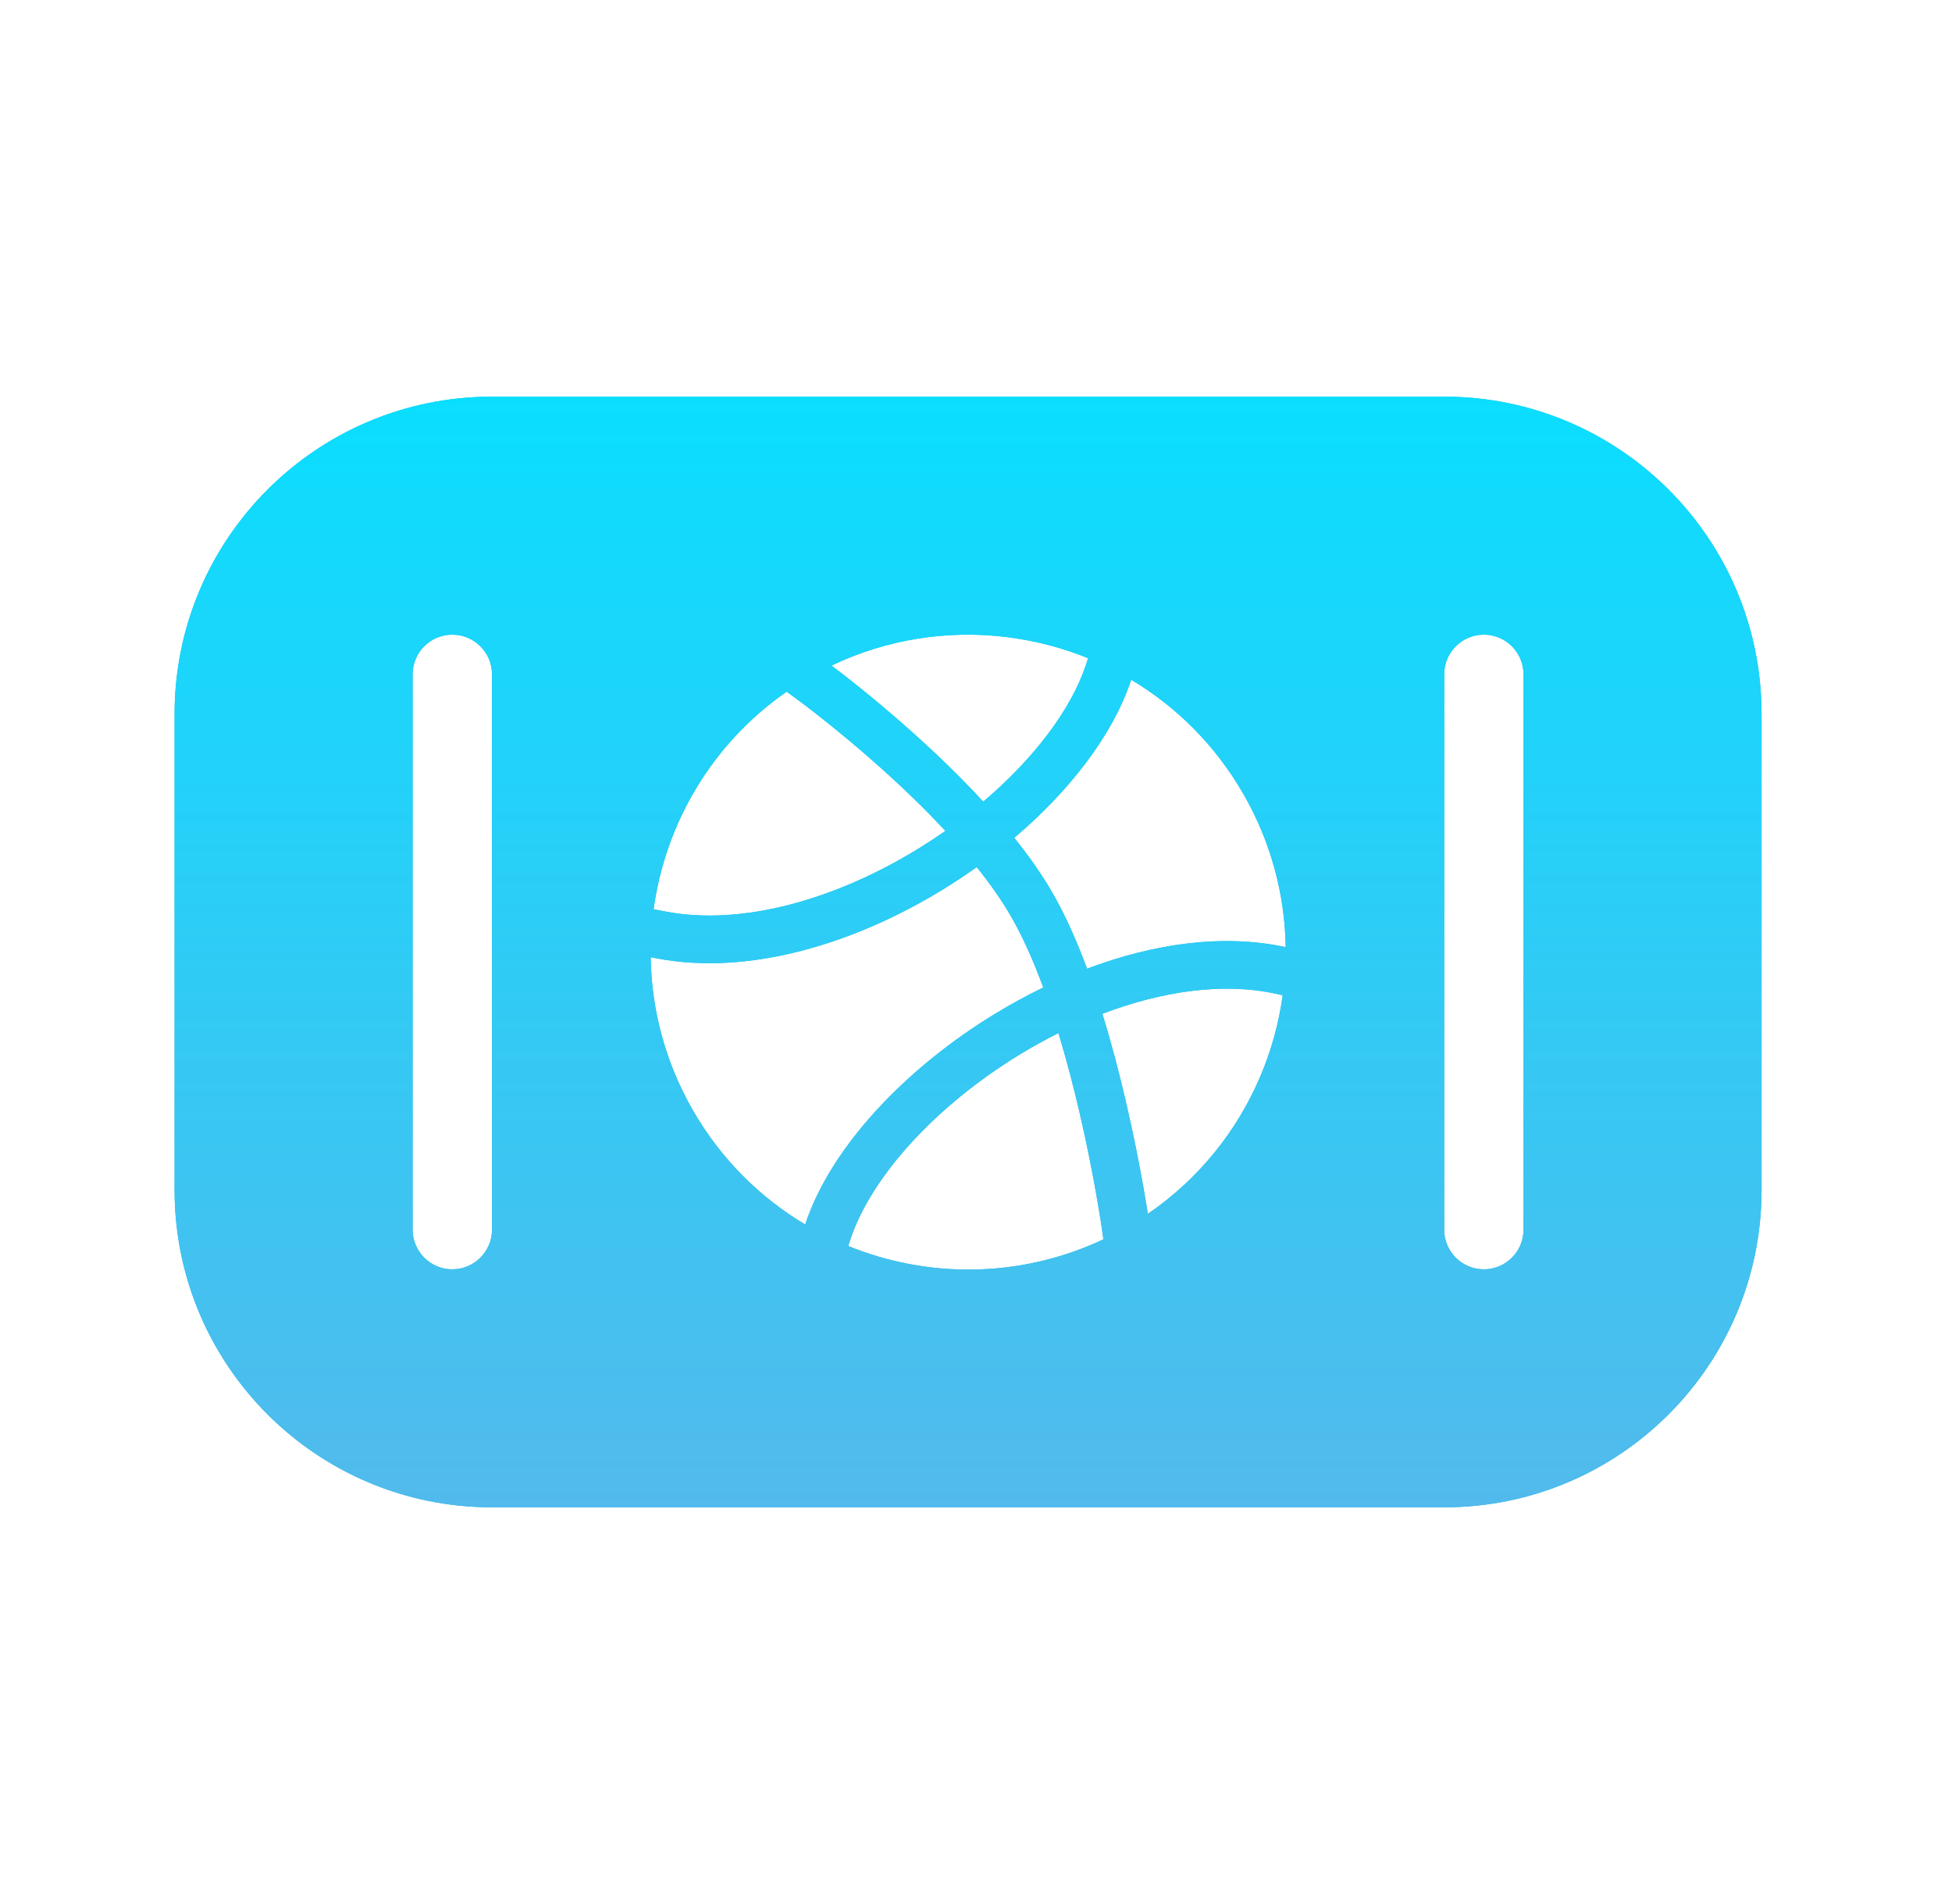 <svg width="41" height="40" viewBox="0 0 41 40" fill="none" xmlns="http://www.w3.org/2000/svg">
<path d="M30.334 8.333C34.015 8.333 37 11.318 37 15V25C36.999 28.682 34.015 31.666 30.334 31.666H10.334C6.652 31.666 3.667 28.682 3.667 25V15C3.667 11.318 6.652 8.333 10.334 8.333H30.334ZM22.232 21.703C21.96 21.839 21.691 21.988 21.427 22.148C19.675 23.215 18.303 24.705 17.861 26.04L17.816 26.177C19.497 26.861 21.439 26.856 23.176 26.036L23.141 25.79V25.788L23.139 25.779L23.134 25.744C23.13 25.713 23.122 25.665 23.113 25.605C23.094 25.483 23.064 25.305 23.025 25.084C22.947 24.642 22.828 24.029 22.669 23.346C22.546 22.819 22.4 22.256 22.232 21.703ZM9.5 13.333C9.04 13.333 8.667 13.706 8.667 14.166V25.833C8.667 26.293 9.04 26.666 9.5 26.666C9.96 26.666 10.334 26.293 10.334 25.833V14.166C10.334 13.706 9.96 13.333 9.5 13.333ZM31.167 13.333C30.706 13.333 30.334 13.706 30.334 14.166V25.833C30.334 26.293 30.706 26.666 31.167 26.666C31.627 26.666 32 26.293 32 25.833V14.166C32 13.706 31.627 13.333 31.167 13.333ZM20.515 18.215C20.285 18.38 20.047 18.537 19.805 18.686C17.966 19.814 15.73 20.515 13.763 20.128L13.667 20.108C13.683 21.207 13.972 22.318 14.56 23.337C15.149 24.357 15.968 25.161 16.912 25.725C17.457 24.079 19.045 22.427 20.907 21.294C21.231 21.097 21.568 20.913 21.913 20.746C21.711 20.198 21.485 19.684 21.236 19.252C21.037 18.908 20.791 18.559 20.515 18.215ZM26.805 20.878C25.695 20.634 24.412 20.819 23.154 21.298C23.348 21.923 23.509 22.549 23.642 23.118C23.807 23.823 23.93 24.454 24.01 24.909C24.051 25.137 24.081 25.321 24.101 25.448L24.109 25.501C25.186 24.764 25.985 23.755 26.468 22.622C26.702 22.075 26.861 21.498 26.942 20.908L26.805 20.878ZM23.753 14.3C23.362 15.459 22.457 16.621 21.304 17.601C21.605 17.977 21.879 18.364 22.103 18.752C22.376 19.225 22.619 19.775 22.833 20.351C24.213 19.83 25.674 19.61 27.005 19.898C26.988 18.798 26.699 17.688 26.11 16.668C25.521 15.648 24.704 14.843 23.76 14.279L23.753 14.3ZM16.522 14.531C14.947 15.626 13.974 17.306 13.728 19.102L13.957 19.146C15.581 19.466 17.558 18.892 19.283 17.833C19.479 17.712 19.671 17.587 19.857 17.456C19.421 16.986 18.955 16.54 18.515 16.145C18.029 15.71 17.584 15.345 17.26 15.089C17.099 14.961 16.968 14.86 16.878 14.792C16.833 14.758 16.798 14.732 16.775 14.715L16.749 14.696L16.743 14.691L16.741 14.69L16.522 14.531ZM21.132 13.382C19.912 13.234 18.641 13.421 17.465 13.982L17.48 13.994C17.575 14.066 17.713 14.171 17.881 14.304C18.216 14.569 18.678 14.948 19.183 15.401C19.651 15.821 20.165 16.312 20.652 16.842C21.704 15.948 22.487 14.926 22.805 13.98L22.856 13.828C22.304 13.603 21.724 13.454 21.132 13.382Z" fill="#18B7DF"/>
<path d="M30.334 8.333C34.015 8.333 37 11.318 37 15V25C36.999 28.682 34.015 31.666 30.334 31.666H10.334C6.652 31.666 3.667 28.682 3.667 25V15C3.667 11.318 6.652 8.333 10.334 8.333H30.334ZM22.232 21.703C21.96 21.839 21.691 21.988 21.427 22.148C19.675 23.215 18.303 24.705 17.861 26.04L17.816 26.177C19.497 26.861 21.439 26.856 23.176 26.036L23.141 25.79V25.788L23.139 25.779L23.134 25.744C23.13 25.713 23.122 25.665 23.113 25.605C23.094 25.483 23.064 25.305 23.025 25.084C22.947 24.642 22.828 24.029 22.669 23.346C22.546 22.819 22.4 22.256 22.232 21.703ZM9.5 13.333C9.04 13.333 8.667 13.706 8.667 14.166V25.833C8.667 26.293 9.04 26.666 9.5 26.666C9.96 26.666 10.334 26.293 10.334 25.833V14.166C10.334 13.706 9.96 13.333 9.5 13.333ZM31.167 13.333C30.706 13.333 30.334 13.706 30.334 14.166V25.833C30.334 26.293 30.706 26.666 31.167 26.666C31.627 26.666 32 26.293 32 25.833V14.166C32 13.706 31.627 13.333 31.167 13.333ZM20.515 18.215C20.285 18.38 20.047 18.537 19.805 18.686C17.966 19.814 15.73 20.515 13.763 20.128L13.667 20.108C13.683 21.207 13.972 22.318 14.56 23.337C15.149 24.357 15.968 25.161 16.912 25.725C17.457 24.079 19.045 22.427 20.907 21.294C21.231 21.097 21.568 20.913 21.913 20.746C21.711 20.198 21.485 19.684 21.236 19.252C21.037 18.908 20.791 18.559 20.515 18.215ZM26.805 20.878C25.695 20.634 24.412 20.819 23.154 21.298C23.348 21.923 23.509 22.549 23.642 23.118C23.807 23.823 23.93 24.454 24.01 24.909C24.051 25.137 24.081 25.321 24.101 25.448L24.109 25.501C25.186 24.764 25.985 23.755 26.468 22.622C26.702 22.075 26.861 21.498 26.942 20.908L26.805 20.878ZM23.753 14.3C23.362 15.459 22.457 16.621 21.304 17.601C21.605 17.977 21.879 18.364 22.103 18.752C22.376 19.225 22.619 19.775 22.833 20.351C24.213 19.83 25.674 19.61 27.005 19.898C26.988 18.798 26.699 17.688 26.11 16.668C25.521 15.648 24.704 14.843 23.76 14.279L23.753 14.3ZM16.522 14.531C14.947 15.626 13.974 17.306 13.728 19.102L13.957 19.146C15.581 19.466 17.558 18.892 19.283 17.833C19.479 17.712 19.671 17.587 19.857 17.456C19.421 16.986 18.955 16.54 18.515 16.145C18.029 15.71 17.584 15.345 17.26 15.089C17.099 14.961 16.968 14.86 16.878 14.792C16.833 14.758 16.798 14.732 16.775 14.715L16.749 14.696L16.743 14.691L16.741 14.69L16.522 14.531ZM21.132 13.382C19.912 13.234 18.641 13.421 17.465 13.982L17.48 13.994C17.575 14.066 17.713 14.171 17.881 14.304C18.216 14.569 18.678 14.948 19.183 15.401C19.651 15.821 20.165 16.312 20.652 16.842C21.704 15.948 22.487 14.926 22.805 13.98L22.856 13.828C22.304 13.603 21.724 13.454 21.132 13.382Z" fill="url(#paint0_linear_491_21703)"/>
<defs>
<linearGradient id="paint0_linear_491_21703" x1="20.333" y1="8.333" x2="20.333" y2="31.666" gradientUnits="userSpaceOnUse">
<stop stop-color="#0ADEFF"/>
<stop offset="1" stop-color="#52BAEC"/>
</linearGradient>
</defs>
</svg>

